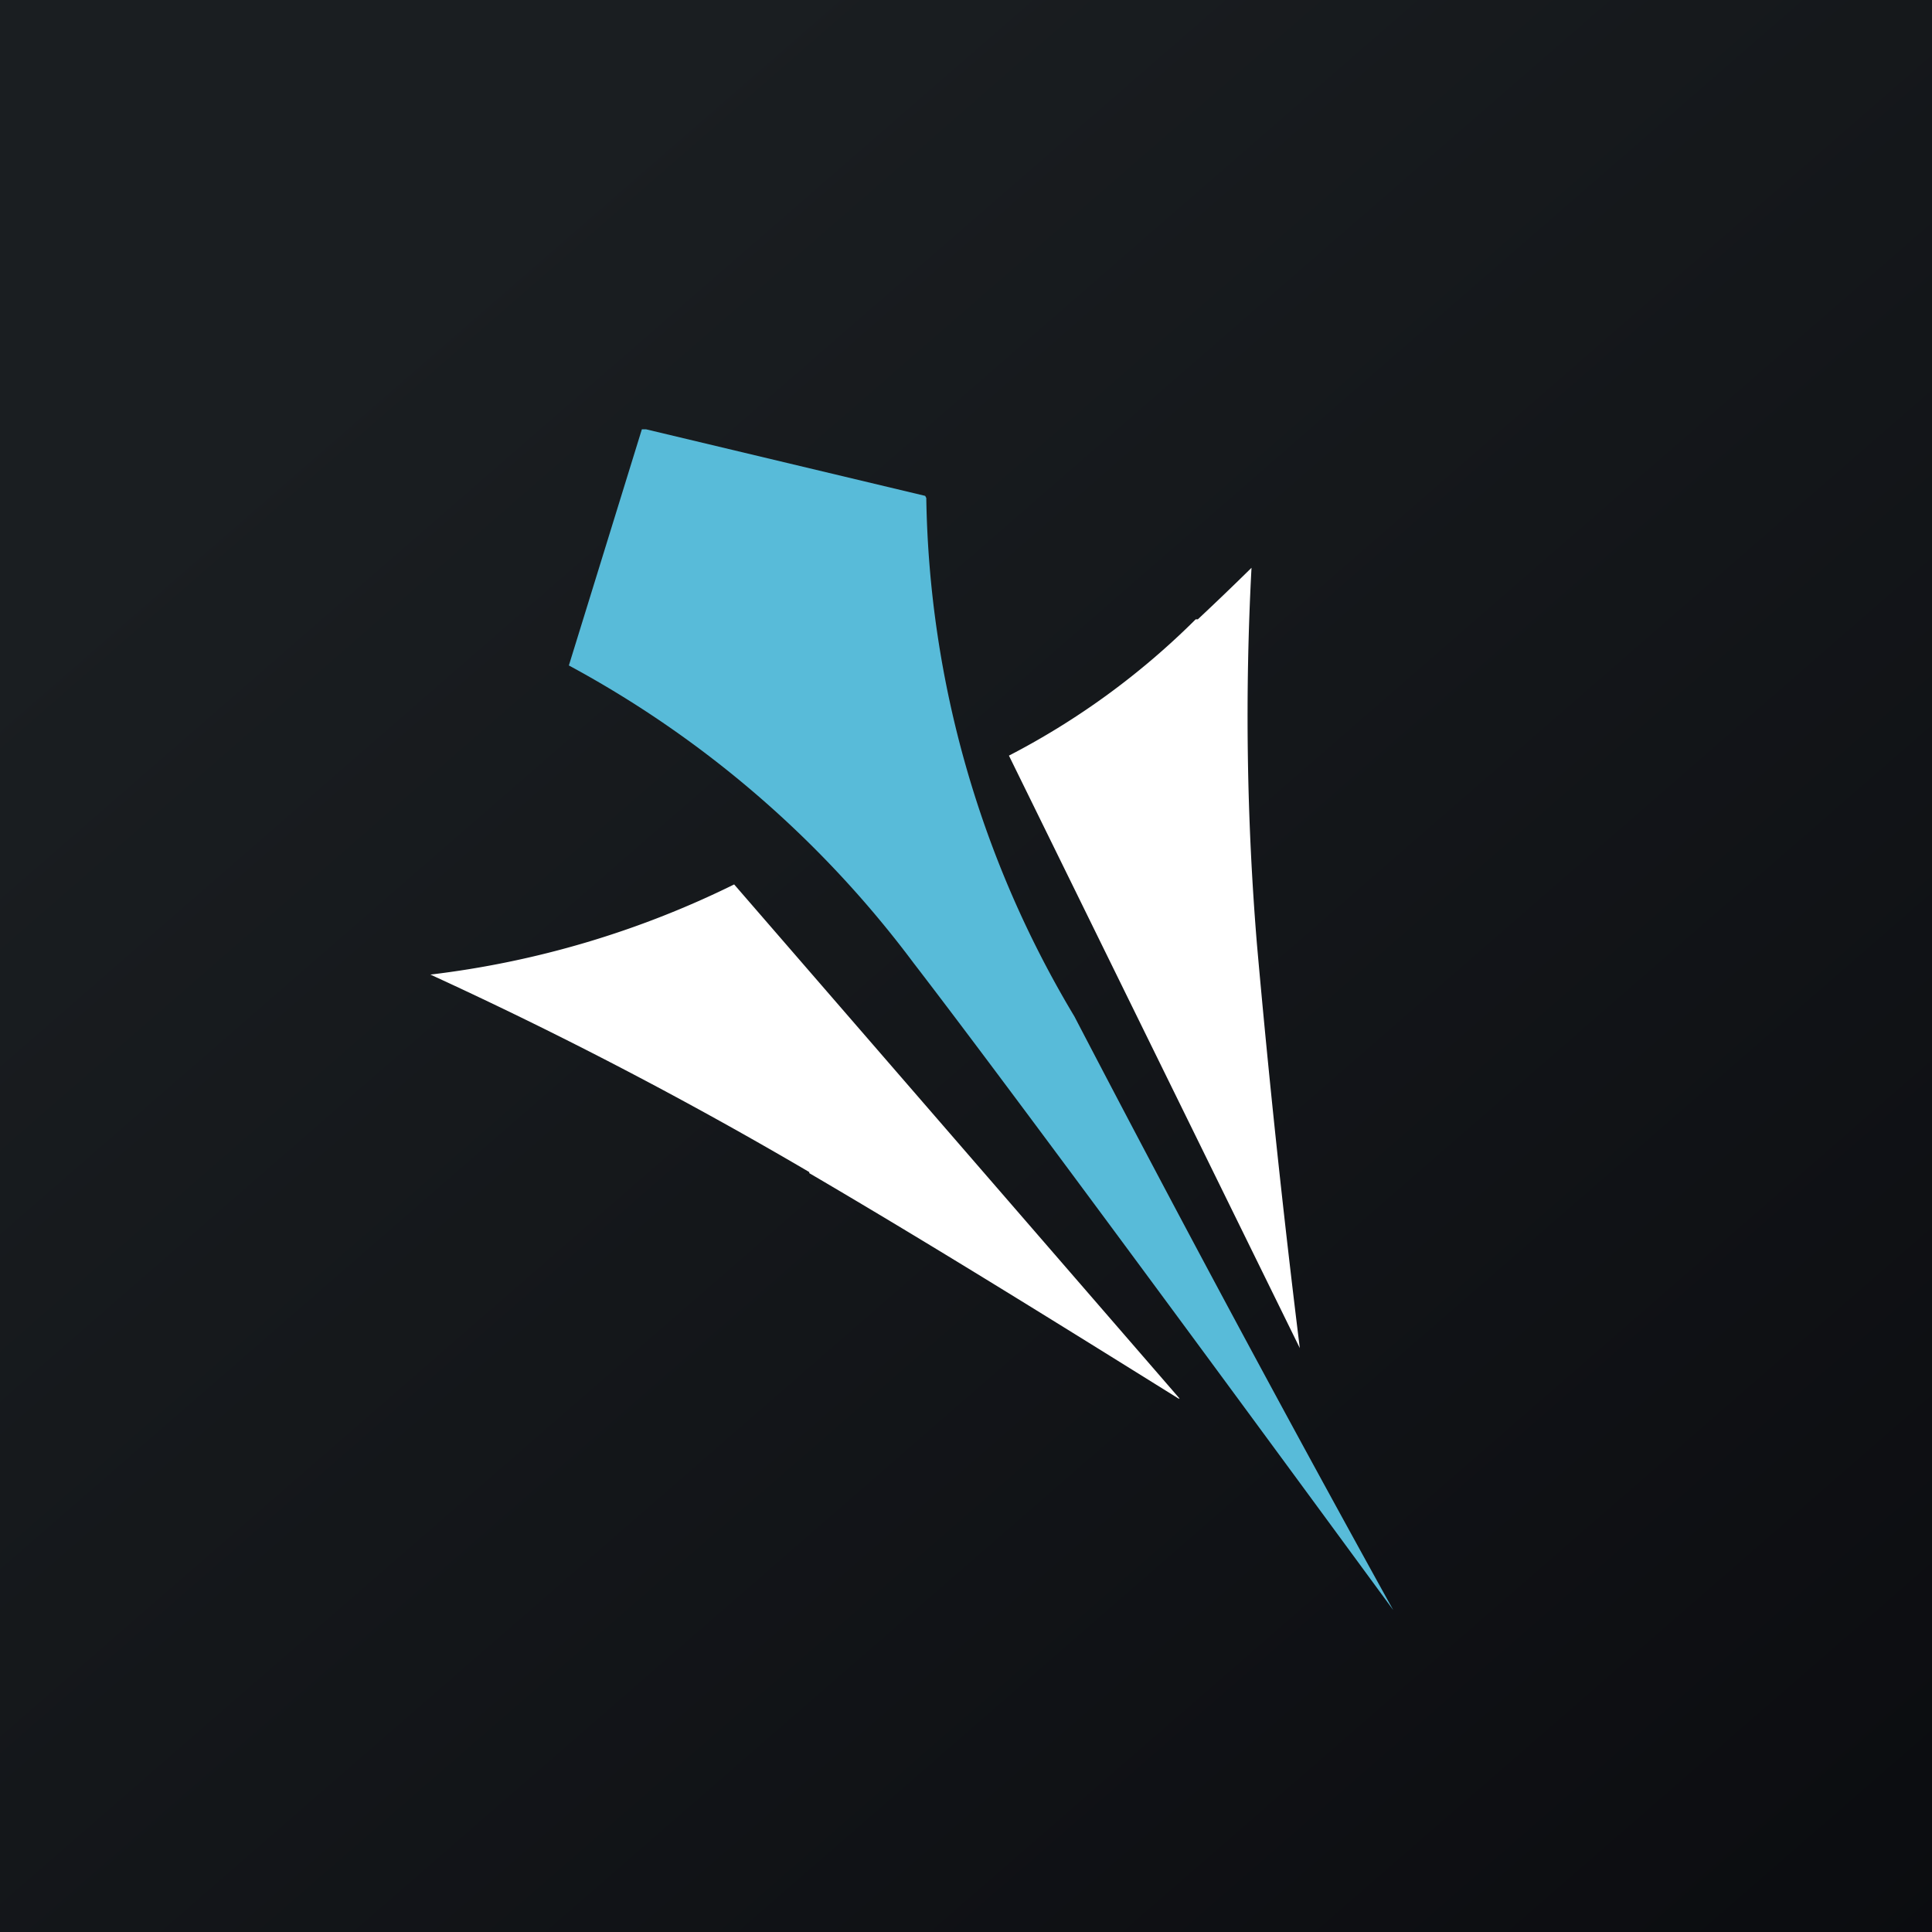 <!-- by TradingView --><svg width="18" height="18" viewBox="0 0 18 18" xmlns="http://www.w3.org/2000/svg"><rect x="0" y="0" width="18" height="18" fill="#808080" stroke="none"/><path fill="url(#askdmjj2y)" d="M0 0h18v18H0z"/><path d="M5.98 4h.04l2.6.62.01.02a9.68 9.68 0 0 0 1.38 4.83A246.55 246.55 0 0 0 12.98 15c-2.31-3.15-3.8-5.16-4.47-6.03A9.83 9.83 0 0 0 5.3 6.2L5.98 4Z" fill="#58BBD9"/><path d="M11.16 5.77a27.42 27.42 0 0 0 .5-.48 26 26 0 0 0 .05 3.5 108.61 108.61 0 0 0 .4 3.77L9.4 7.04a7.06 7.06 0 0 0 1.74-1.27ZM7.54 10.92a39.43 39.43 0 0 0-3.53-1.84 8.73 8.73 0 0 0 2.83-.84l4.15 4.79h-.01c-1.14-.71-2.28-1.42-3.44-2.1Z" fill="#fff"/><defs><linearGradient id="askdmjj2y" x1="3.35" y1="3.12" x2="21.9" y2="24.43" gradientUnits="userSpaceOnUse"><stop stop-color="#1A1E21"/><stop offset="1" stop-color="#06060A"/></linearGradient></defs></svg>